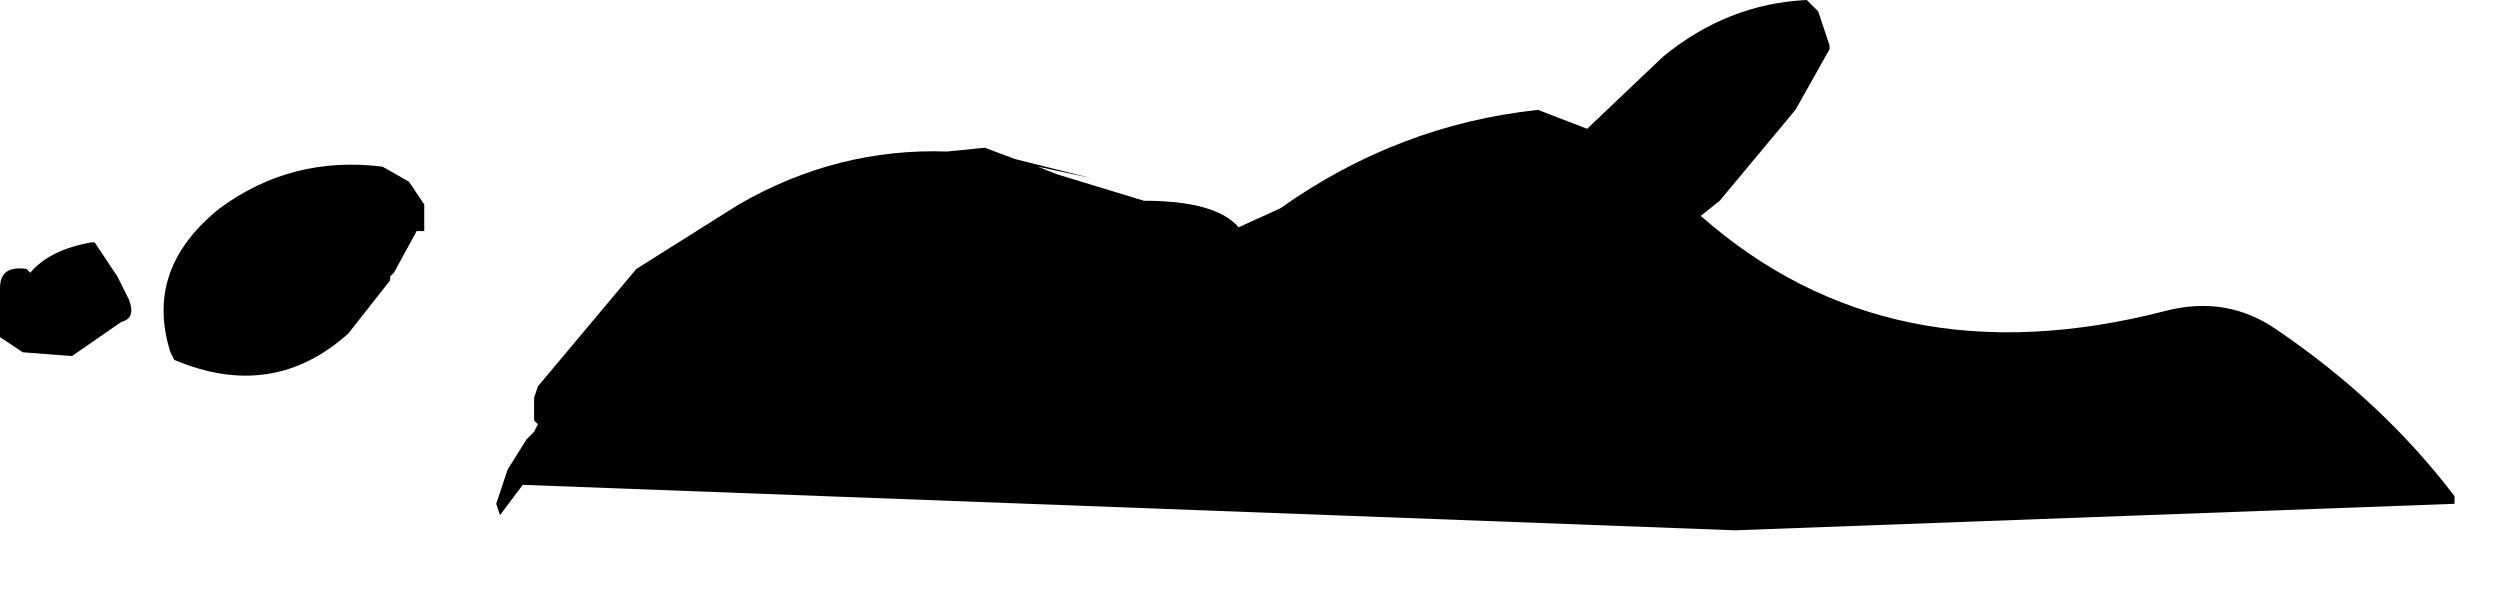 <?xml version="1.0" encoding="utf-8"?>
<svg version="1.1" id="Layer_1"
xmlns="http://www.w3.org/2000/svg"
xmlns:xlink="http://www.w3.org/1999/xlink"
width="33px" height="8px"
xml:space="preserve">
<g id="769" transform="matrix(1, 0, 0, 1, 27.1, -14.15)">
<path style="fill:#000000;fill-opacity:1" d="M2.95,18.5Q4.35 19.45 5.3 20.7L5.3 20.8L-4.2 21.15L-20.2 20.55L-20.5 20.95L-20.55 20.8L-20.4 20.35L-20.15 19.95L-20.05 19.85L-20 19.75L-20.05 19.7L-20.05 19.65L-20.05 19.55L-20.05 19.5L-20.05 19.4L-20 19.25L-18.7 17.7L-17.35 16.85Q-16.05 16.1 -14.6 16.15L-14.1 16.1L-13.7 16.25L-12.7 16.5L-13.4 16.35L-13.15 16.45L-12 16.8Q-11.05 16.8 -10.75 17.15L-10.2 16.9Q-8.65 15.8 -6.8 15.6L-6.15 15.85L-5.15 14.9Q-4.3 14.2 -3.25 14.15L-3.2 14.2L-3.1 14.3L-3 14.6L-2.95 14.75L-2.95 14.8L-3.4 15.6L-4.4 16.8L-4.65 17Q-2.15 19.2 1.5 18.25Q2.3 18.05 2.95 18.5M-21.5,17L-21.5 17.1L-21.5 17.2L-21.6 17.2L-21.9 17.75L-21.95 17.8L-21.95 17.85L-22.5 18.55Q-23.5 19.45 -24.8 18.9L-24.85 18.8Q-25.2 17.7 -24.2 16.9Q-23.25 16.2 -22.05 16.35L-21.7 16.55L-21.5 16.85L-21.5 16.9L-21.5 17M-25.5,18.4L-26.15 18.85L-26.8 18.8L-27.1 18.6L-27.1 18.45L-27.1 17.95Q-27.1 17.65 -26.75 17.7L-26.7 17.75Q-26.45 17.45 -25.9 17.35L-25.85 17.35L-25.55 17.8L-25.4 18.1Q-25.3 18.35 -25.5 18.4" />
</g>
</svg>
